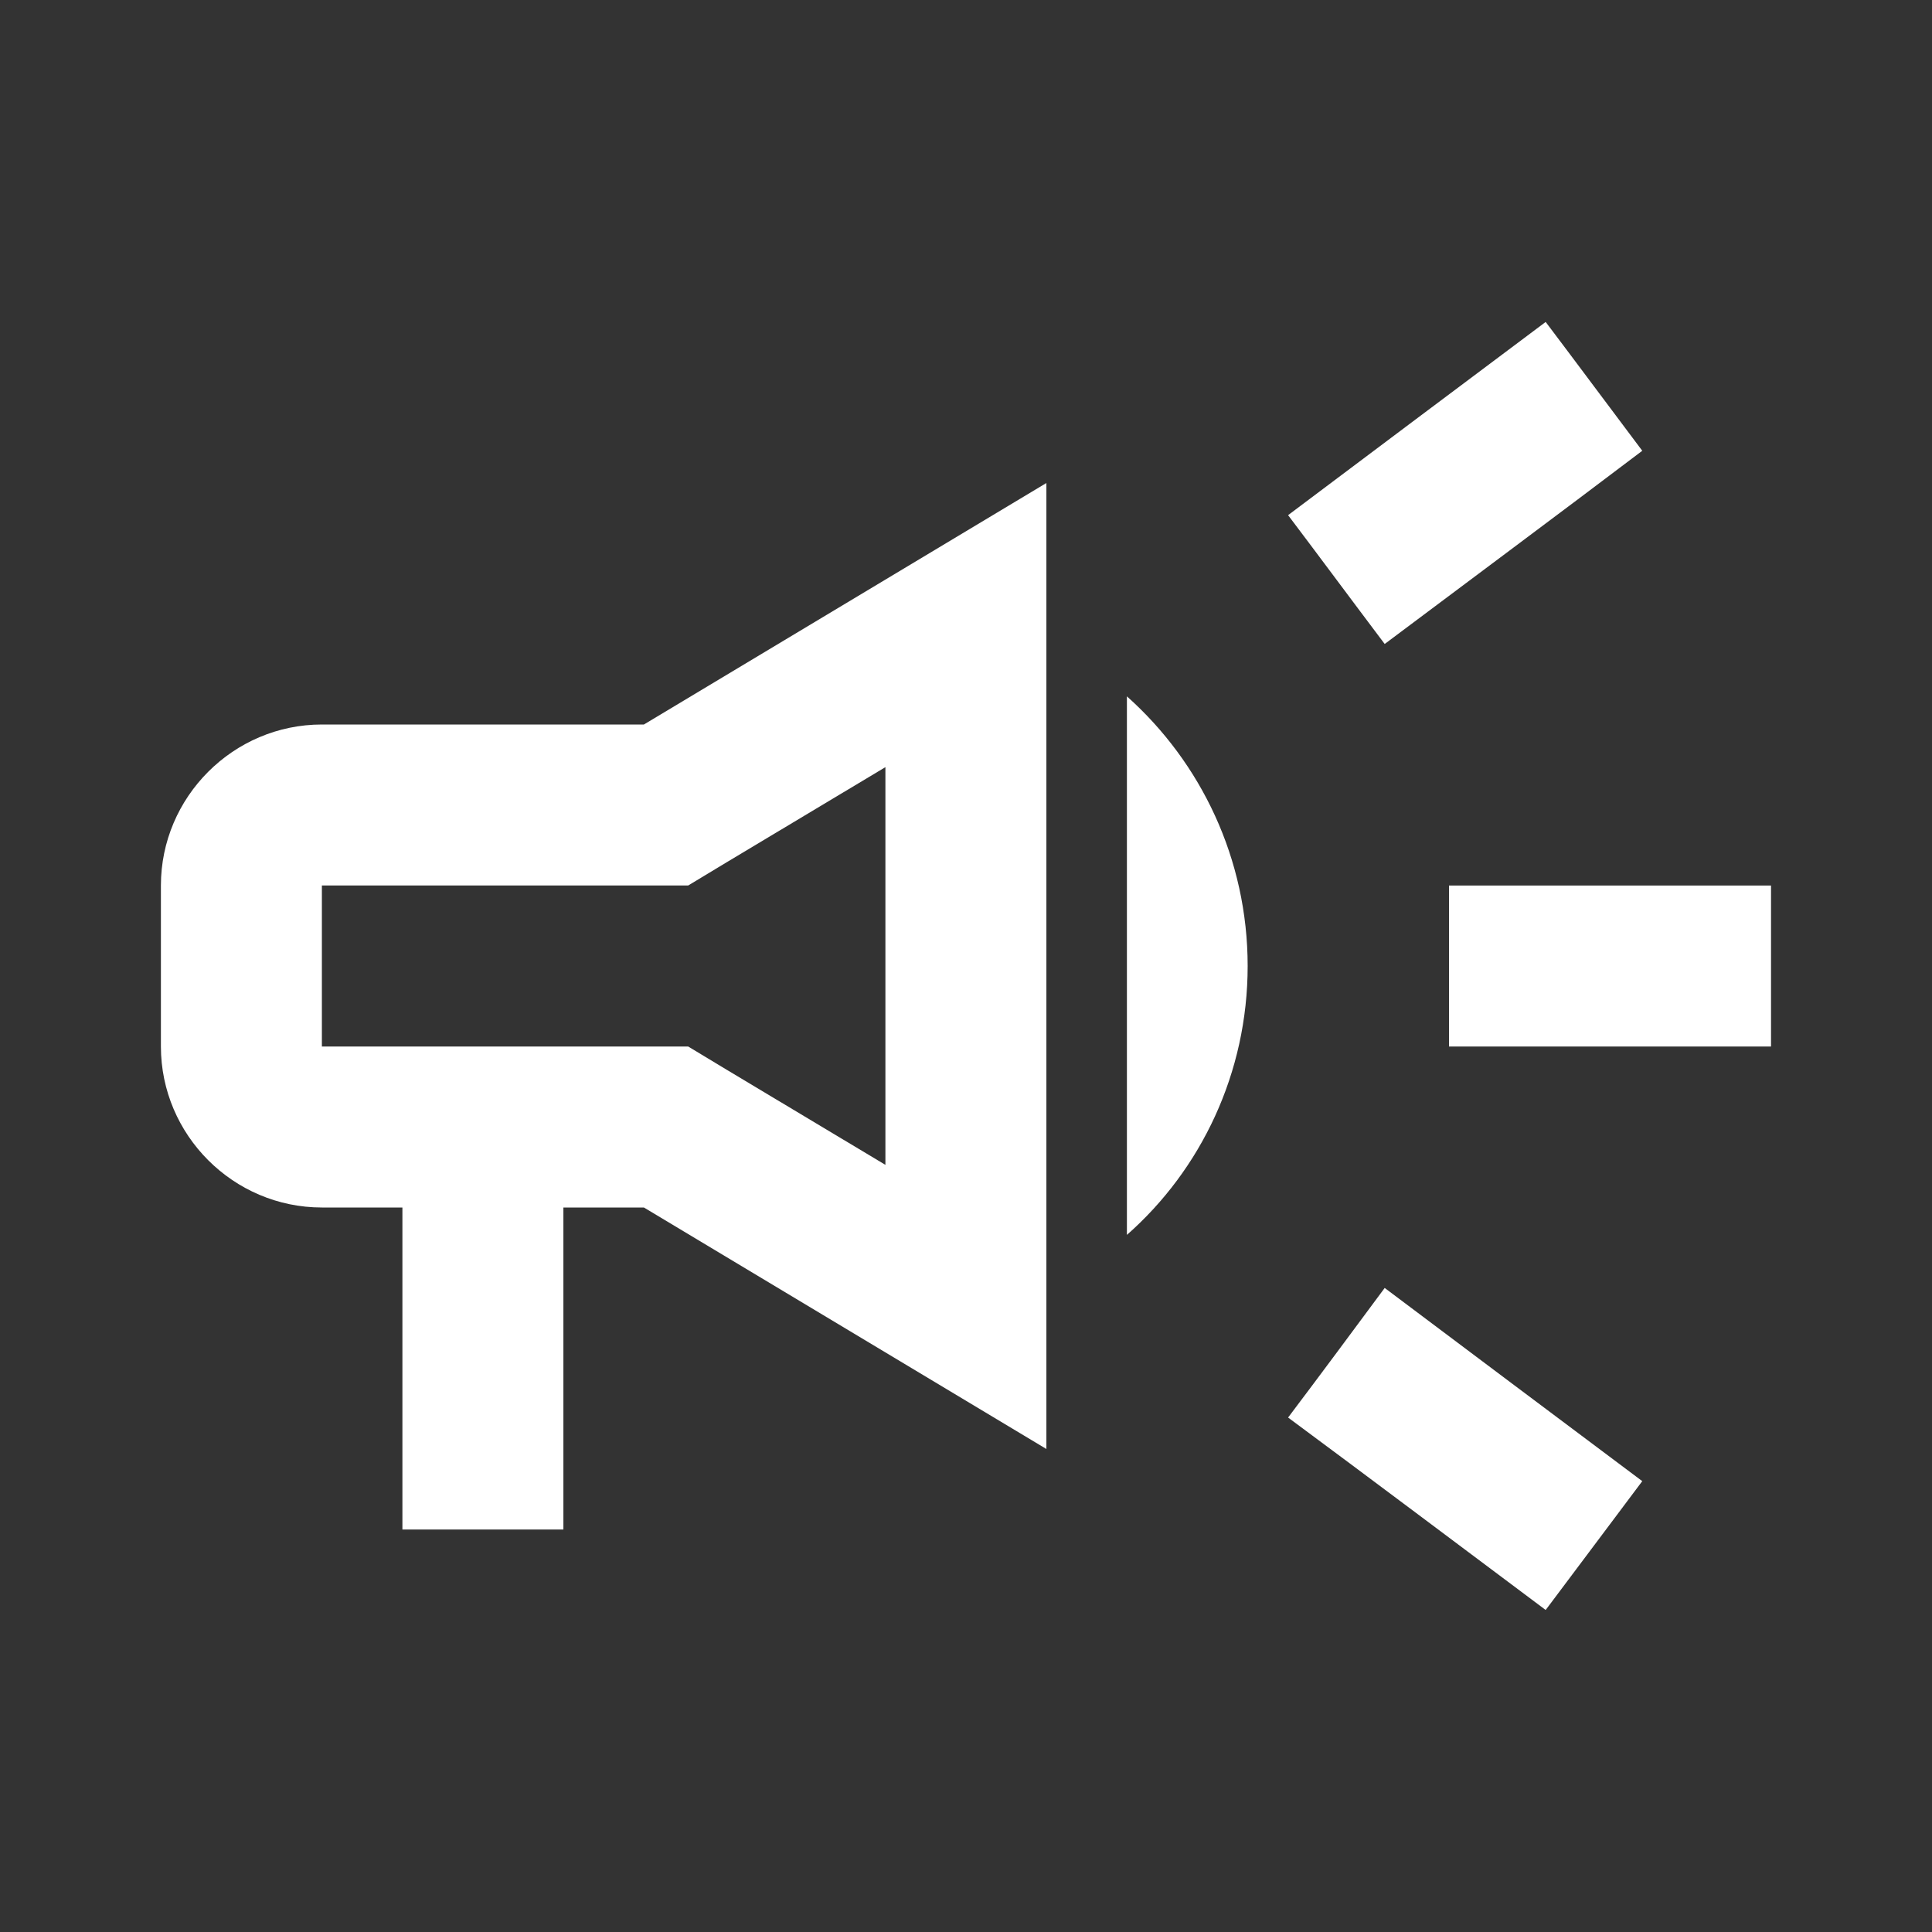 <svg width="28" height="28" viewBox="0 0 28 28" fill="none" xmlns="http://www.w3.org/2000/svg">
<rect x="0" y="0" width="28" height="28" fill="#333333" stroke="none"/>
<path d="M21 12.834C21 13.616 21 14.386 21 15.167C22.4 15.167 24.22 15.167 25.667 15.167C25.667 14.386 25.667 13.616 25.667 12.834C24.22 12.834 22.4 12.834 21 12.834Z" fill="white"/>
<path d="M18.668 20.544C19.788 21.373 21.246 22.469 22.401 23.333C22.868 22.714 23.335 22.084 23.801 21.466C22.646 20.603 21.188 19.506 20.068 18.666C19.601 19.296 19.135 19.926 18.668 20.544Z" fill="white"/>
<path d="M23.801 6.533C23.335 5.914 22.868 5.284 22.401 4.666C21.246 5.529 19.788 6.626 18.668 7.466C19.135 8.084 19.601 8.714 20.068 9.333C21.188 8.493 22.646 7.408 23.801 6.533Z" fill="white"/>
<path d="M4.665 10.5C3.382 10.5 2.332 11.55 2.332 12.833V15.167C2.332 16.45 3.382 17.5 4.665 17.5H5.832V22.167H8.165V17.5H9.332L15.165 21V7L9.332 10.5H4.665ZM10.534 12.495L12.832 11.118V16.882L10.534 15.505L9.974 15.167H9.332H4.665V12.833H9.332H9.974L10.534 12.495Z" fill="white"/>
<path d="M18.082 14C18.082 12.448 17.405 11.049 16.332 10.092V17.897C17.405 16.952 18.082 15.552 18.082 14Z" fill="white"/>
</svg>
